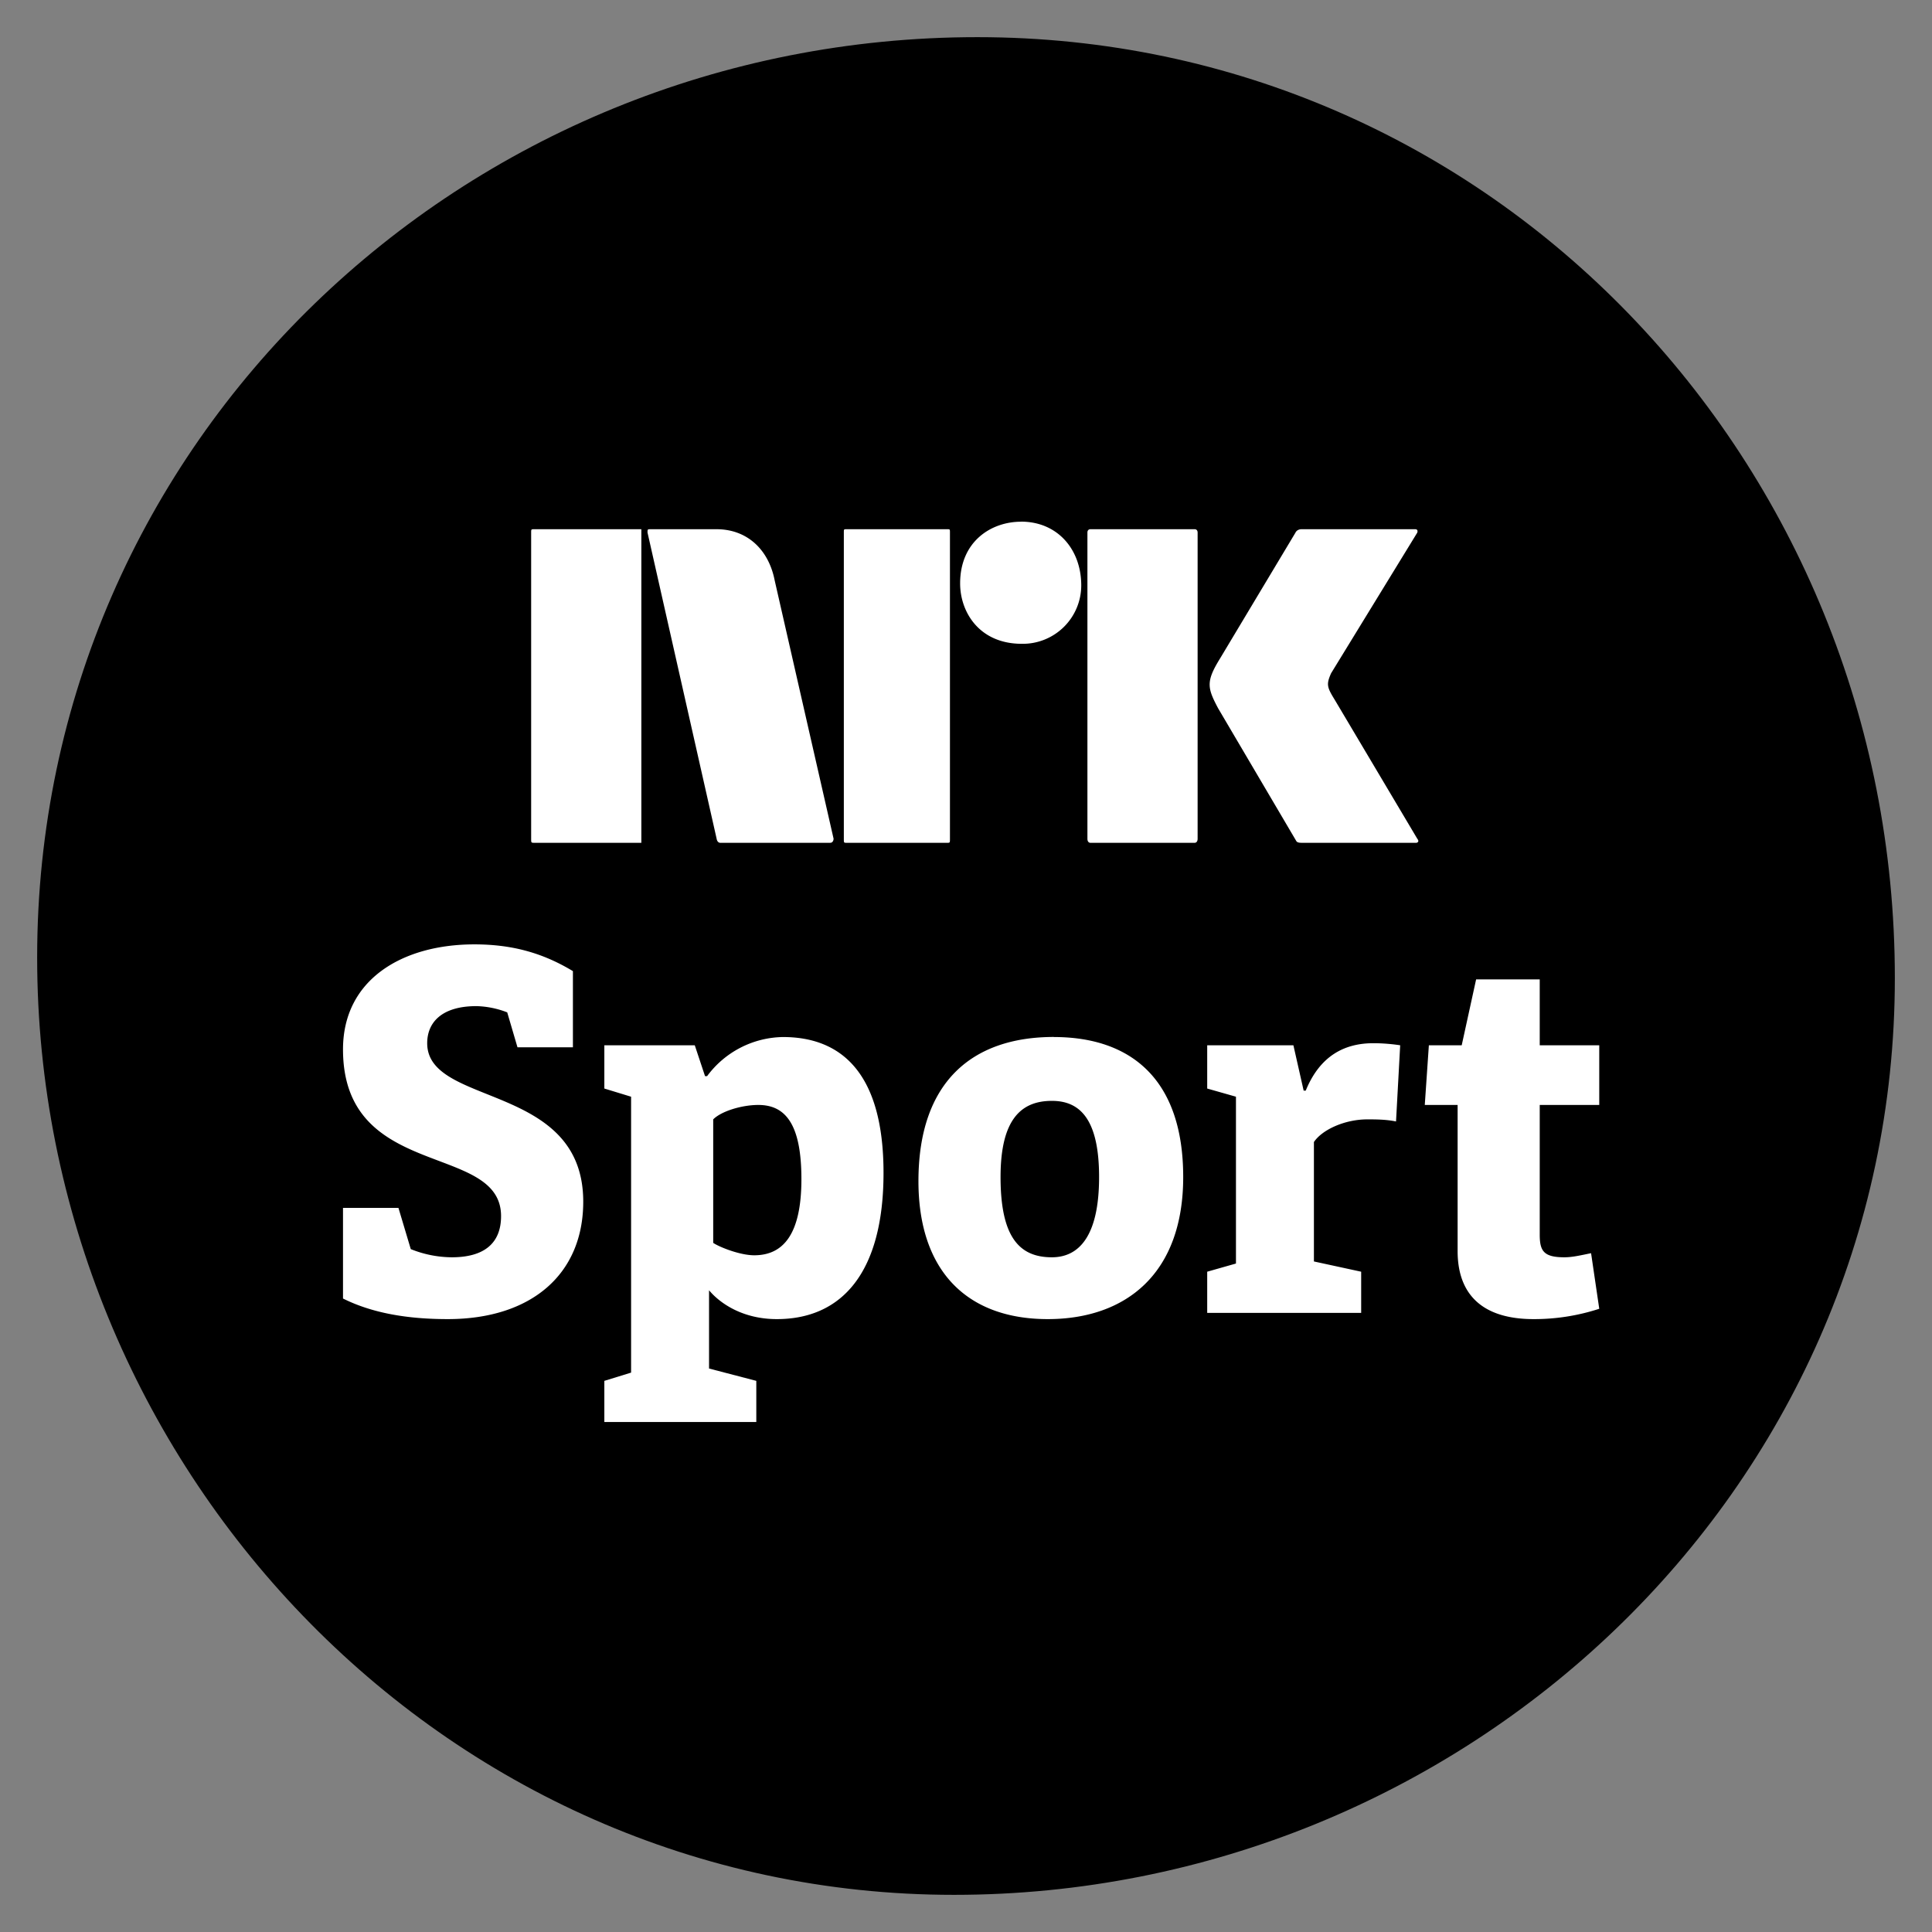 <svg xmlns="http://www.w3.org/2000/svg" viewBox="0 0 26 26"><rect x="0" y="0" width="26" height="26" fill="#808080" stroke="none"/><path fill="#000" d="M13.152.5C6.237.5.5 5.94.5 12.885.5 19.69 5.924 25.5 12.839 25.5c6.841 0 12.661-5.403 12.661-12.338C25.5 6.217 20.076.5 13.152.5"/><path fill="#FFF" d="M13.741 7.02c.488 0 .81.37.81.859a.787.787 0 0 1-.8.785c-.571 0-.83-.425-.83-.813 0-.563.415-.83.82-.83zm-2.385.148c0-.046 0-.046.037-.046h1.354c.037 0 .037 0 .037.046v4.119c0 .055 0 .055-.037.055h-1.354c-.037 0-.037 0-.037-.055v-4.12zM8.76 7.122h.884c.405 0 .7.268.782.692l.792 3.473s0 .055-.046.055H9.69s-.037 0-.046-.055l-.93-4.12c0-.045 0-.045.046-.045zm-1.612.046c0-.046 0-.046.046-.046h1.437v4.22H7.194c-.046 0-.046 0-.046-.055v-4.12zM6.025 17.752c-.553 0-1.022-.084-1.409-.277v-1.22h.746l.166.555a1.5 1.5 0 0 0 .552.11c.442 0 .663-.194.663-.554 0-.997-2.127-.47-2.127-2.244 0-.942.801-1.413 1.768-1.413.497 0 .912.11 1.326.36v1.025h-.746l-.138-.47a1.222 1.222 0 0 0-.414-.084c-.47 0-.663.222-.663.499 0 .859 2.1.526 2.1 2.133 0 .97-.692 1.58-1.824 1.58zm4.512-3.796c.773 0 1.353.47 1.353 1.828 0 1.33-.552 1.968-1.436 1.968-.47 0-.774-.222-.912-.388v1.053l.636.166v.554H8.133v-.554l.36-.111v-3.713l-.36-.11v-.582H9.35l.138.415h.028a1.293 1.293 0 0 1 1.022-.526zm-.387 2.937c.387 0 .635-.277.635-1.025 0-.748-.22-.998-.58-.998-.22 0-.497.083-.607.194v1.662c.082.056.359.167.552.167zm4.033-2.937c1.022 0 1.74.554 1.74 1.884 0 1.302-.773 1.912-1.823 1.912-1.077 0-1.74-.638-1.74-1.857 0-1.33.718-1.94 1.823-1.94zm-.027 2.964c.359 0 .635-.277.635-1.08 0-.804-.276-1.025-.635-1.025-.415 0-.691.25-.691 1.025 0 .803.249 1.08.69 1.08zm1.961-5.633c0 .055-.037.055-.037.055h-1.409s-.037 0-.037-.055v-4.12c0-.045.037-.045.037-.045h1.41s.036 0 .036.046v4.119zm2.67 3.805c-.138-.028-.276-.028-.386-.028-.304 0-.608.139-.719.305v1.607l.636.138v.554h-2.072v-.554l.387-.11v-2.245l-.387-.11v-.582h1.16l.138.61h.028c.193-.472.525-.638.911-.638.194 0 .36.028.36.028l-.056 1.025zm.277-3.75h-1.547c-.046 0-.065-.009-.074-.027l-1.05-1.783c-.147-.277-.166-.36.028-.674l1.013-1.69s.018-.046.083-.046h1.528c.028 0 .037.018.028.046l-1.16 1.893c-.065.148-.056.185.046.351l1.114 1.875c.037.046-.01.055-.01.055zm2.458 3.528h-.801v1.746c0 .221.055.304.332.304.11 0 .22-.027.359-.055l.11.748a2.82 2.82 0 0 1-.884.139c-.69 0-1.022-.333-1.022-.915V14.87h-.442l.055-.803h.442l.194-.887h.856v.887h.801v.803z"/></svg>
